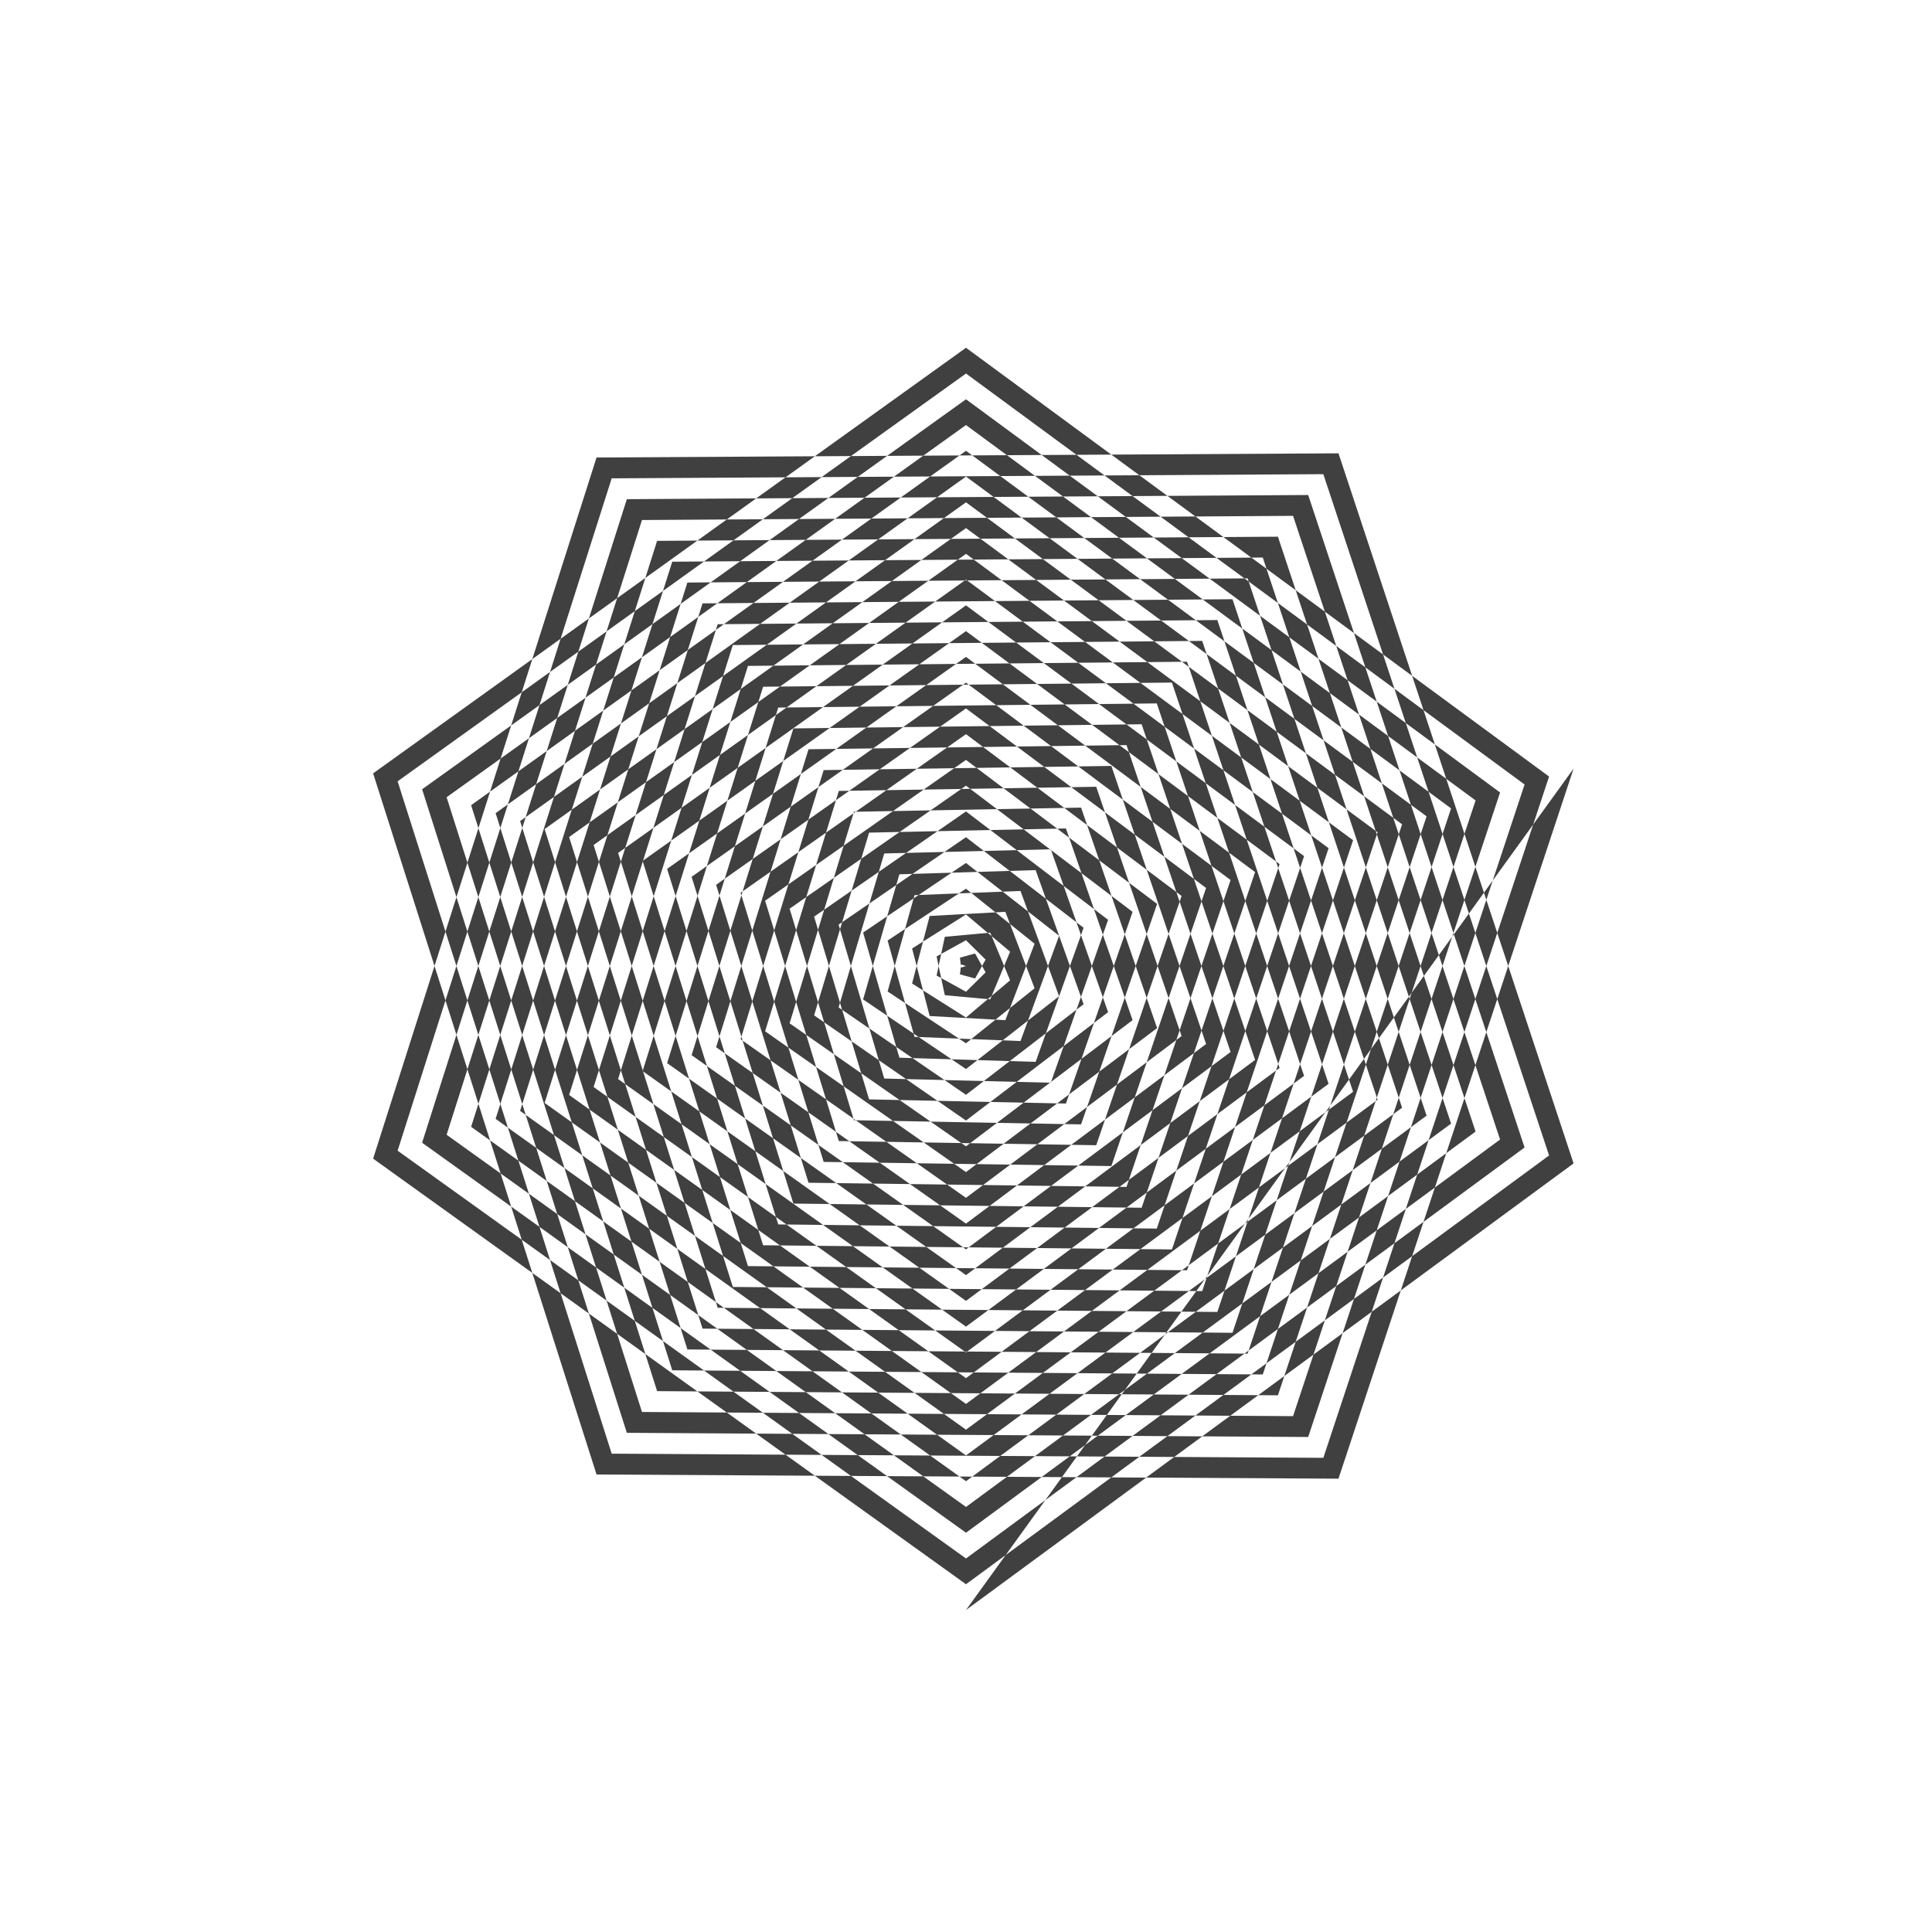 <svg xmlns="http://www.w3.org/2000/svg" viewBox="0 0 640 640" viewport-fill="#000" label="_shape #27"><defs><style type="text/css">
.f-0 { fill: #000;  }
.f-1 { fill: #101010;  }
.f-2 { fill: #202020;  }
.f-3 { fill: #303030;  }
.f-4 { fill: #404040;  }
.f-5 { fill: #505050;  }
.f-6 { fill: #606060;  }
.f-7 { fill: #707070;  }
.f-8 { fill: #808080;  }
.f-9 { fill: #909090;  }
.f-10 { fill: #a0a0a0;  }
.f-11 { fill: #b0b0b0;  }
.f-12 { fill: #c0c0c0;  }
.f-13 { fill: #d0d0d0;  }
.f-14 { fill: #e0e0e0;  }
.f-15 { fill: #f0f0f0;  }
.bgc { fill: #101010;  }
.fore { fill: #404040; stroke-color: #404040; sroke-width: 0;  }
text{ font-family: Freemono, Sans, Arial; } 
</style></defs><g fill-rule="evenodd" transform="translate(320,320)"><path d="M0,213.333L201.269,65.396L123.388,-169.829L-122.385,-168.448L-196.4,63.814L-5.016153289307559e-14,204.8L193.153,62.759L118.372,-162.925L-117.369,-161.545L-188.284,61.177L-9.614293804506155e-14,196.267L185.038,60.122L113.356,-156.022L-112.353,-154.641L-180.168,58.54L-1.3794421545595786e-13,187.733L176.922,57.485L108.341,-149.118L-107.337,-147.737L-172.052,55.903L-1.7556536512576457e-13,179.2L168.806,54.848L103.325,-142.214L-102.322,-140.834L-163.937,53.266L-2.0900638705448165e-13,170.667L160.691,52.212L98.309,-135.311L-97.306,-133.93L-155.821,50.629L-2.3826728124210907e-13,162.133L152.575,49.575L93.293,-128.407L-92.29,-127.026L-147.705,47.992L-2.6334804768864686e-13,153.6L144.459,46.938L88.278,-121.504L-87.274,-120.123L-139.59,45.355L-2.84248686394095e-13,145.067L136.343,44.301L83.262,-114.6L-82.259,-113.219L-131.474,42.719L-3.0096919735845356e-13,136.533L128.228,41.664L78.246,-107.696L-77.243,-106.316L-123.358,40.082L-3.1350958058172243e-13,128L120.112,39.027L73.23,-100.793L-72.227,-99.412L-115.243,37.445L-1.1707315577186348e-12,119.467L111.996,36.39L68.214,-93.889L-67.211,-92.508L-107.127,34.808L-3.2604996380499135e-13,110.933L103.881,33.753L63.199,-86.986L-62.196,-85.605L-99.011,32.171L4.0154579761335133e-13,102.4L95.765,31.116L58.183,-80.082L-57.18,-78.701L-90.896,29.534L-3.2186983606390175e-13,93.867L87.649,28.479L53.167,-73.178L-52.164,-71.798L-82.78,26.897L-9.198393817636748e-13,85.333L79.534,25.842L48.151,-66.275L-47.148,-64.894L-74.664,24.26L-3.0096919735845356e-13,76.8L71.418,23.205L43.136,-59.371L-42.132,-57.99L-66.549,21.623L2.0081515455146676e-13,68.267L63.302,20.568L38.12,-52.467L-37.117,-51.087L-58.433,18.986L-2.633480476886469e-13,59.733L55.187,17.931L33.104,-45.564L-32.101,-44.183L-50.317,16.349L-6.020651619512805e-13,51.2L47.071,15.294L28.088,-38.66L-27.085,-37.28L-42.202,13.712L-2.0900638705448172e-13,42.667L38.955,12.657L23.073,-31.757L-22.069,-30.376L-34.086,11.075L6.696655534701635e-14,34.133L30.84,10.02L18.057,-24.853L-17.054,-23.472L-25.97,8.438L-5.017420961651295e-13,25.6L22.724,7.383L13.041,-17.949L-12.038,-16.569L-17.855,5.801L-2.1740889828145228e-13,17.067L14.608,4.747L8.025,-11.046L-7.022,-9.665L-9.739,3.164L-5.016153289307574e-14,8.533L6.493,2.11L3.009,-4.142L-2.006,-2.761L-1.623,0.527L2.791561433537697e-29,2.842170943040401e-14L-1.623,-0.527L-2.006,2.761L3.009,4.142L6.493,-2.11L-6.692429960222497e-14,-8.533L-9.739,-3.164L-7.022,9.665L8.025,11.046L14.608,-4.747L2.341294092458101e-13,-17.067L-17.855,-5.801L-12.038,16.569L13.041,17.949L22.724,-7.383L1.7556536512576432e-13,-25.6L-25.97,-8.438L-17.054,23.472L18.057,24.853L30.84,-10.02L-8.451148958219701e-17,-34.133L-34.086,-11.075L-22.069,30.376L23.073,31.757L38.955,-12.657L9.198393817636738e-13,-42.667L-42.202,-13.712L-27.085,37.28L28.088,38.66L47.071,-15.294L7.525497606305064e-13,-51.2L-50.317,-16.349L-32.101,44.183L33.104,45.564L55.187,-17.931L4.681743070020387e-13,-59.733L-58.433,-18.986L-37.117,51.087L38.12,52.467L63.302,-20.568L6.671302087826968e-14,-68.267L-66.549,-21.623L-42.132,57.99L43.136,59.371L71.418,-23.205L-4.5183409774080006e-13,-76.8L-74.664,-24.26L-47.148,64.894L48.151,66.275L79.534,-25.842L1.337852155872637e-12,-85.333L-82.78,-26.897L-52.164,71.798L53.167,73.178L87.649,-28.479L8.276652927357471e-13,-93.867L-90.896,-29.534L-57.18,78.701L58.183,80.082L95.765,-31.116L2.0039259710355565e-13,-102.4L-99.011,-32.171L-62.196,85.605L63.199,86.986L103.881,-33.753L2.608949035122214e-12,-110.933L-107.127,-34.808L-67.211,92.508L68.214,93.889L111.996,-36.39L1.9900365949722015e-12,-119.467L-115.243,-37.445L-72.227,99.412L73.23,100.793L120.112,-39.027L1.2540383223268895e-12,-128L-123.358,-40.082L-77.243,106.316L78.246,107.696L128.228,-41.664L4.281464944750768e-12,-136.533L-131.474,-42.719L-82.259,113.219L83.262,114.6L136.343,-44.301L-5.692157204496385e-13,-145.067L-139.59,-45.355L-87.274,120.123L88.278,121.504L144.459,-46.938L2.7091030779292016e-12,-153.6L-147.705,-47.992L-92.29,127.026L93.293,128.407L152.575,-49.575L6.355399884758301e-12,-162.133L-155.821,-50.629L-97.306,133.93L98.309,135.311L160.691,-52.212L6.6839788112643e-13,-170.667L-163.937,-53.266L-102.322,140.834L103.325,142.214L168.806,-54.848L4.565586863910491e-12,-179.2L-172.052,-55.903L-107.337,147.737L108.341,149.118L176.922,-57.485L-1.8406506456575443e-12,-187.733L-180.168,-58.54L-112.353,154.641L113.356,156.022L185.038,-60.122L2.3074305130814764e-12,-196.267L-188.284,-61.177L-117.369,161.545L118.372,162.925L193.153,-62.759L6.823489680270759e-12,-204.8L-196.4,-63.814L-122.385,168.448L123.388,169.829L201.269,-65.396" class="fore"></path></g></svg>
